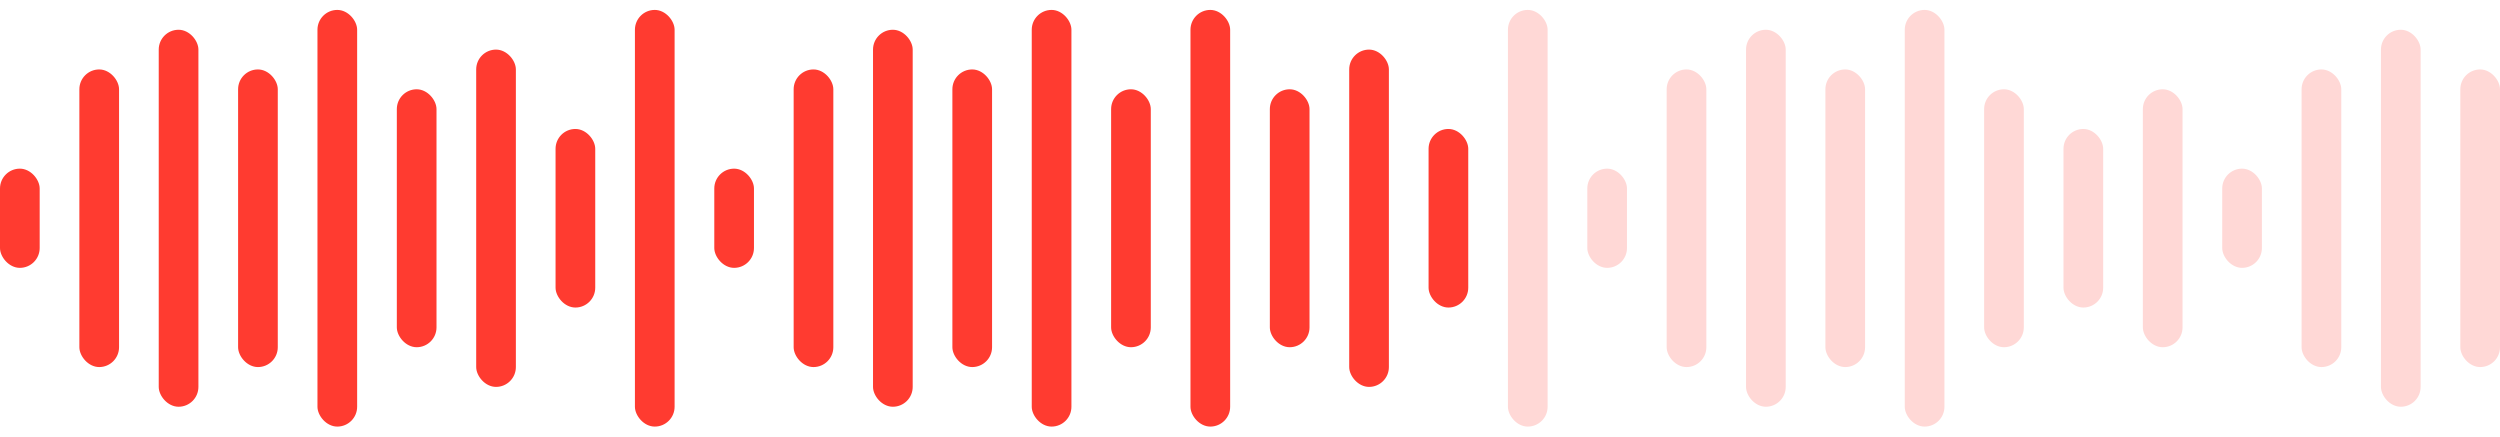 <svg width="126" height="22" viewBox="0 0 126 22" fill="none" xmlns="http://www.w3.org/2000/svg">
<rect y="8.5" width="2" height="5" rx="1" fill="#FF3B30"/>
<rect x="4" y="3.5" width="2" height="15" rx="1" fill="#FF3B30"/>
<rect x="8" y="1.5" width="2" height="19" rx="1" fill="#FF3B30"/>
<rect x="12" y="3.5" width="2" height="15" rx="1" fill="#FF3B30"/>
<rect x="16" y="0.5" width="2" height="21" rx="1" fill="#FF3B30"/>
<rect x="20" y="4.5" width="2" height="13" rx="1" fill="#FF3B30"/>
<rect x="24" y="2.5" width="2" height="17" rx="1" fill="#FF3B30"/>
<rect x="28" y="6.5" width="2" height="9" rx="1" fill="#FF3B30"/>
<rect x="32" y="0.5" width="2" height="21" rx="1" fill="#FF3B30"/>
<rect x="36" y="8.5" width="2" height="5" rx="1" fill="#FF3B30"/>
<rect x="40" y="3.5" width="2" height="15" rx="1" fill="#FF3B30"/>
<rect x="44" y="1.5" width="2" height="19" rx="1" fill="#FF3B30"/>
<rect x="48" y="3.5" width="2" height="15" rx="1" fill="#FF3B30"/>
<rect x="52" y="0.5" width="2" height="21" rx="1" fill="#FF3B30"/>
<rect x="56" y="4.5" width="2" height="13" rx="1" fill="#FF3B30"/>
<rect x="60" y="0.5" width="2" height="21" rx="1" fill="#FF3B30"/>
<rect x="64" y="4.5" width="2" height="13" rx="1" fill="#FF3B30"/>
<rect x="68" y="2.5" width="2" height="17" rx="1" fill="#FF3B30"/>
<rect x="72" y="6.5" width="2" height="9" rx="1" fill="#FF3B30"/>
<rect x="76" y="0.5" width="2" height="21" rx="1" fill="#FFD8D6"/>
<rect x="80" y="8.5" width="2" height="5" rx="1" fill="#FFD8D6"/>
<rect x="84" y="3.5" width="2" height="15" rx="1" fill="#FFD8D6"/>
<rect x="88" y="1.5" width="2" height="19" rx="1" fill="#FFD8D6"/>
<rect x="92" y="3.5" width="2" height="15" rx="1" fill="#FFD8D6"/>
<rect x="96" y="0.5" width="2" height="21" rx="1" fill="#FFD8D6"/>
<rect x="100" y="4.5" width="2" height="13" rx="1" fill="#FFD8D6"/>
<rect x="108" y="4.5" width="2" height="13" rx="1" fill="#FFD8D6"/>
<rect x="104" y="6.5" width="2" height="9" rx="1" fill="#FFD8D6"/>
<rect x="112" y="8.5" width="2" height="5" rx="1" fill="#FFD8D6"/>
<rect x="116" y="3.5" width="2" height="15" rx="1" fill="#FFD8D6"/>
<rect x="120" y="1.5" width="2" height="19" rx="1" fill="#FFD8D6"/>
<rect x="124" y="3.5" width="2" height="15" rx="1" fill="#FFD8D6"/>
</svg>
